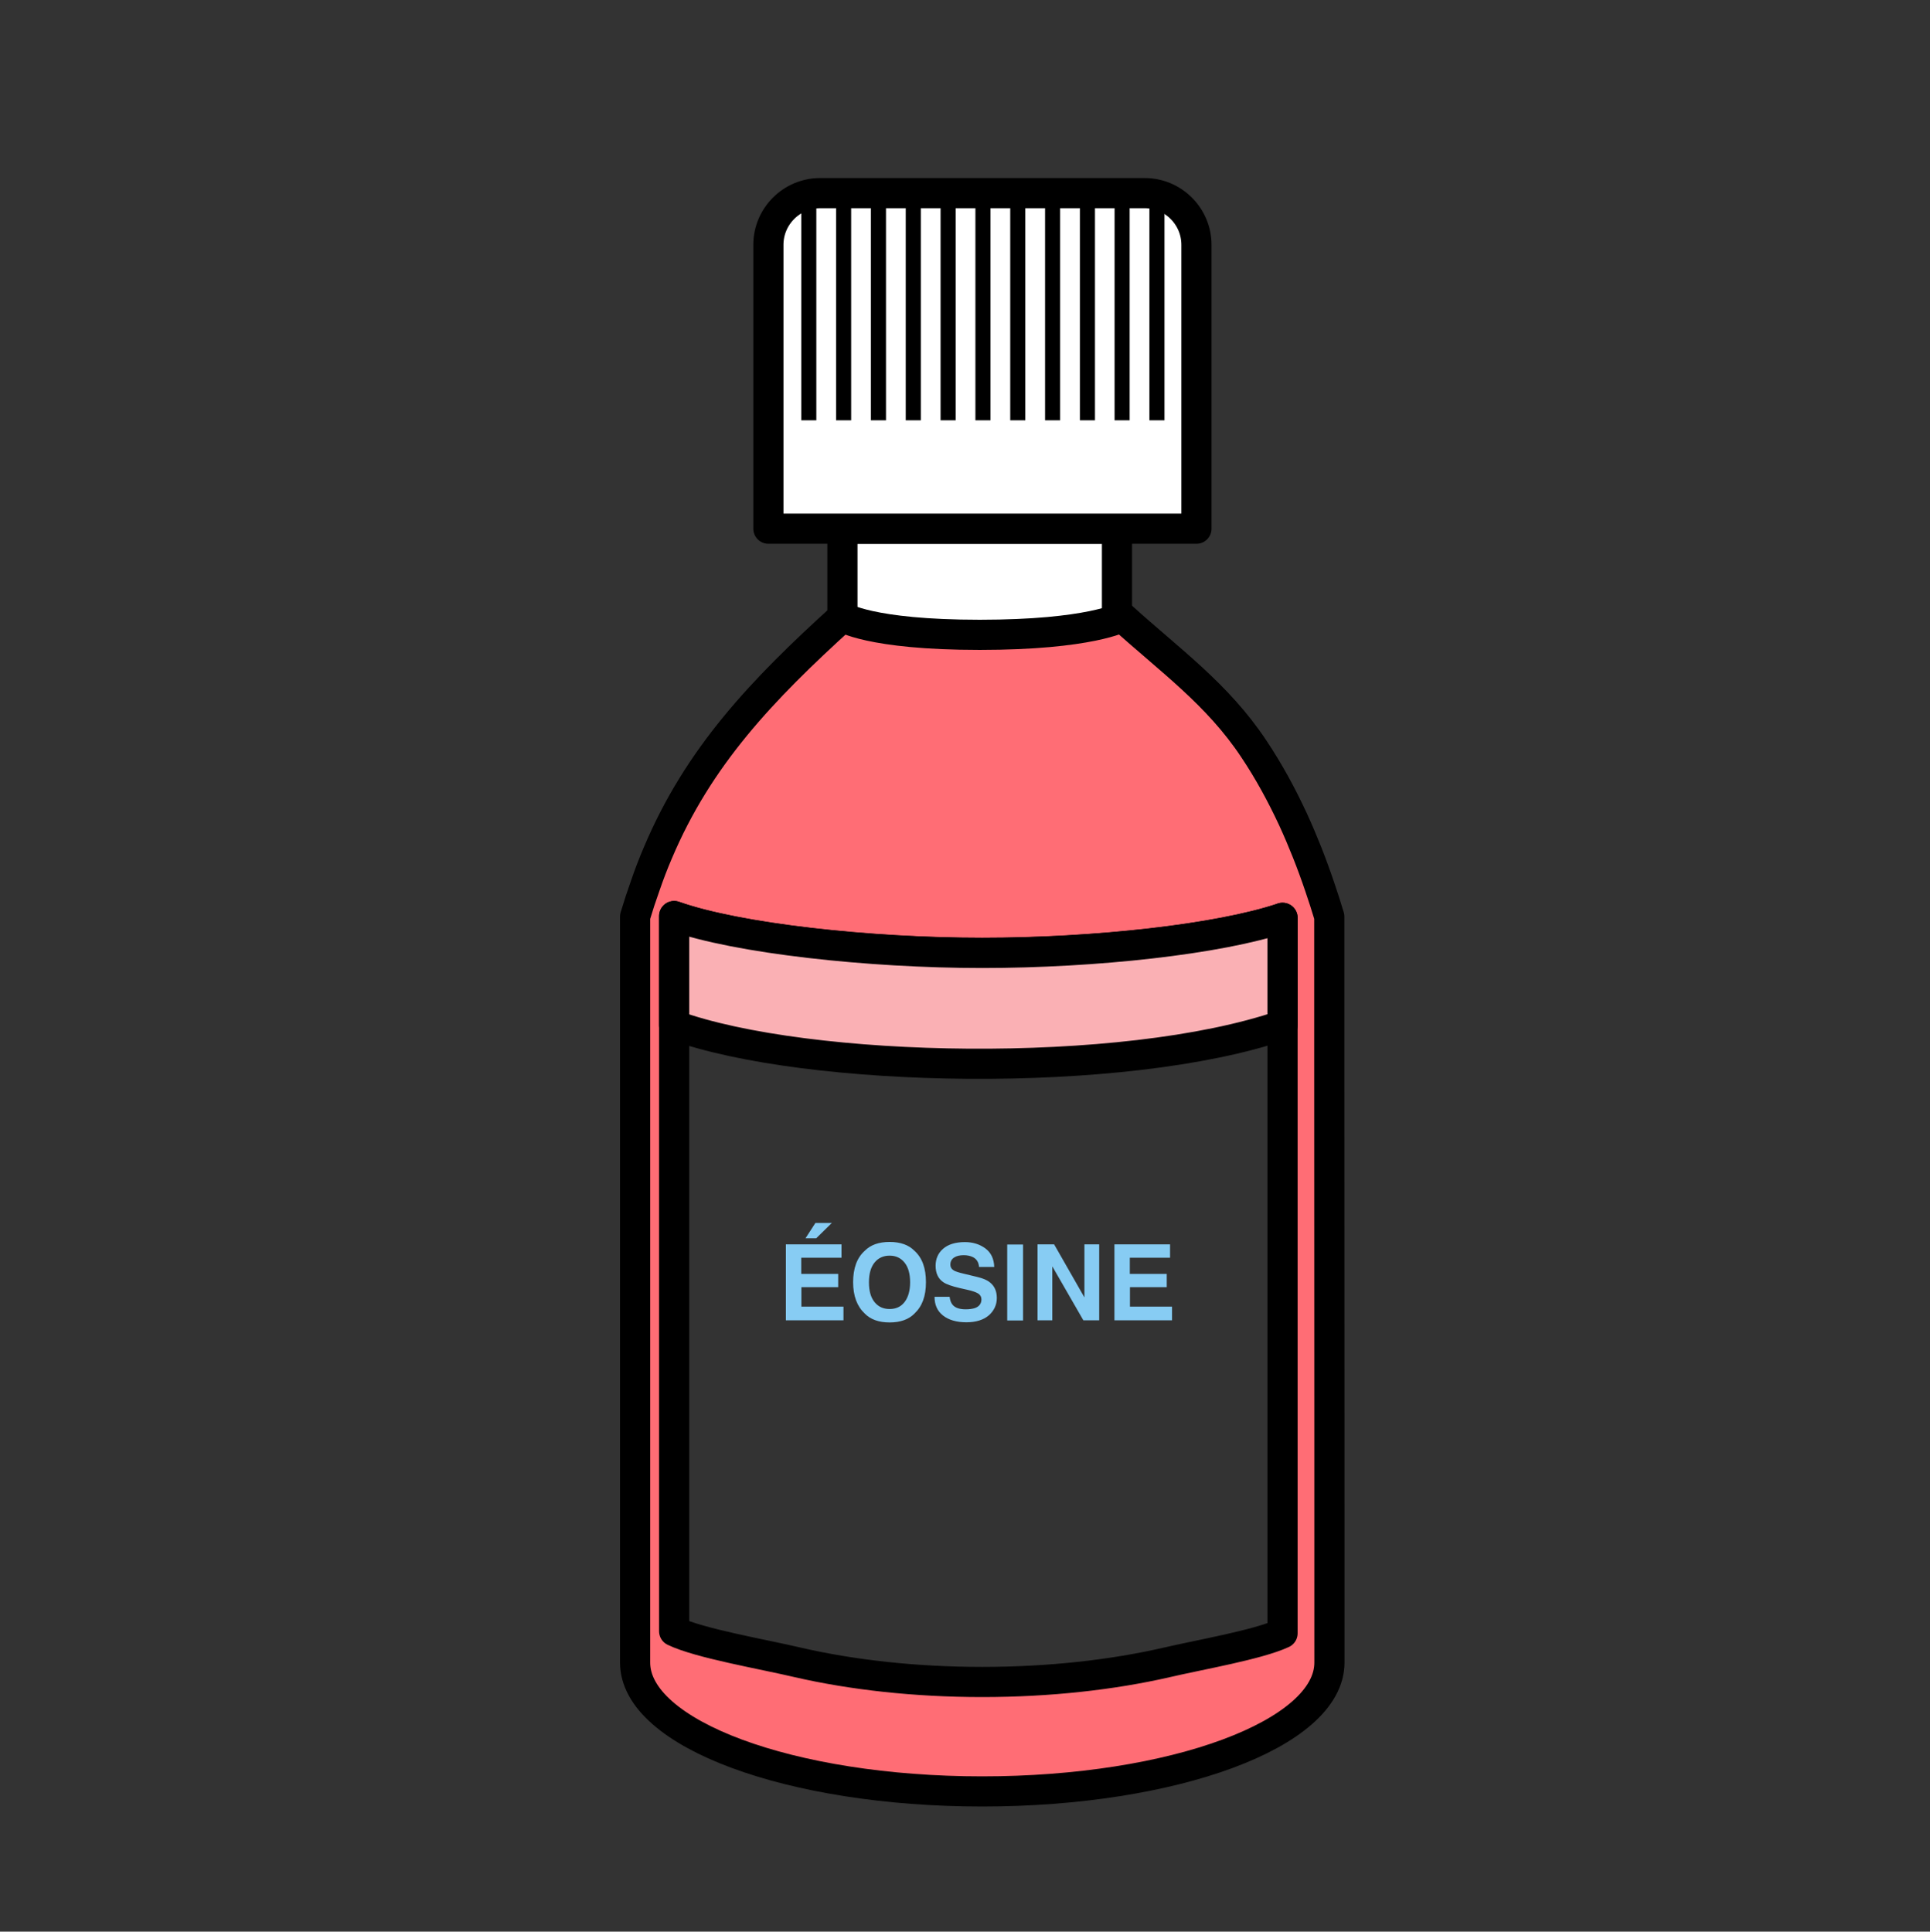 <svg xmlns="http://www.w3.org/2000/svg" id="Calque_1" data-name="Calque 1" viewBox="0 0 128 128.13"><rect x="0" y="0" width="128" height="128.13" fill="#333333" stroke="none"/><defs><style>.cls-1{fill:none}.cls-1,.cls-3{stroke:#000;stroke-linejoin:round}.cls-5{fill:#87ccf3}.cls-3{stroke-linecap:round;stroke-width:2px;fill:#fff}</style></defs><path d="M55.87 43.04v-7.97h18.21v7.88l-18.21.09z" class="cls-3"/><path d="M88.16 70.04V60.8c-.2-.67-.42-1.35-.65-2.02-.51-1.51-1.1-3-1.76-4.44-.75-1.61-1.6-3.18-2.59-4.66-2.41-3.64-5.59-5.89-8.74-8.75 0 0-2.12 1.18-9.44 1.18s-9.1-1.19-9.1-1.19c-5.38 4.88-9.56 9.28-12.25 15.65-.3.7-.58 1.43-.84 2.19-.24.67-.46 1.34-.67 2.04v49.48c0 4.73 10.31 8.55 23.02 8.55s23.03-3.82 23.03-8.55c0 0 0-25.92-.01-40.24Zm-3.1 38.3c-1.63.76-5.5 1.42-7.72 1.94-3.54.81-7.72 1.29-12.2 1.29s-8.66-.48-12.19-1.29c-2.37-.56-6.56-1.27-8.24-2.08V60.76c4.2 1.49 12.95 2.44 20.43 2.44s15.7-.9 19.92-2.32v47.46Z" style="stroke-linecap:round;stroke-width:2px;fill:#ff6d75;stroke:#000;stroke-linejoin:round"/><path d="M54.39 12.81h21.53c1.89 0 3.43 1.54 3.43 3.43v18.83H50.96V16.24c0-1.89 1.54-3.43 3.43-3.43Z" class="cls-3"/><path d="M53.64 12.81v15.07M55.95 12.81v15.07M58.26 12.81v15.07M60.57 12.81v15.07M62.88 12.81v15.07M65.19 12.81v15.07M67.5 12.81v15.07M69.81 12.81v15.07M72.12 12.81v15.07M74.42 12.81v15.07M76.73 12.81v15.07" class="cls-1"/><path d="M85.06 60.88V68c-10.56 3.63-31.53 3.2-40.35 0v-7.23c4.2 1.49 12.95 2.44 20.43 2.44s15.7-.9 19.92-2.32Z" style="fill:#fab0b4;stroke-linecap:round;stroke-width:2px;stroke:#000;stroke-linejoin:round"/><path d="M55.6 85.38h-2.45v1.29h2.79v.91h-3.82v-5.04h3.69v.89h-2.67v1.07h2.45v.88Zm-2.18-3.24.66-1.02h1.09l-1.04 1.02h-.7ZM59 87.72c-.72 0-1.27-.2-1.65-.59-.51-.48-.77-1.17-.77-2.08s.25-1.62.77-2.08c.38-.39.93-.59 1.65-.59s1.27.2 1.65.59c.51.46.76 1.15.76 2.08s-.25 1.6-.76 2.08c-.38.39-.93.59-1.65.59Zm.99-1.35c.24-.31.37-.75.37-1.31s-.12-1-.37-1.31-.58-.46-.99-.46-.75.15-1 .46c-.25.31-.37.74-.37 1.31s.12 1 .37 1.31c.25.31.58.46 1 .46s.75-.15.99-.46ZM64.04 86.85c.25 0 .45-.03.61-.08.29-.1.44-.3.44-.58 0-.17-.07-.29-.22-.39-.15-.09-.38-.17-.69-.24l-.53-.12c-.52-.12-.89-.25-1.09-.39-.34-.23-.51-.6-.51-1.09 0-.45.16-.83.49-1.12s.81-.45 1.45-.45c.53 0 .98.14 1.36.42s.57.69.59 1.23h-1.01c-.02-.3-.15-.52-.4-.65-.16-.08-.37-.13-.61-.13-.27 0-.49.05-.65.16-.16.11-.24.26-.24.46 0 .18.08.31.24.4.1.06.32.13.66.21l.87.21c.38.09.67.21.86.37.3.24.45.58.45 1.03s-.18.84-.53 1.15c-.35.3-.85.46-1.49.46s-1.17-.15-1.55-.45-.56-.71-.56-1.24h1c.03.23.09.4.19.52.17.21.46.31.88.31ZM66.8 82.55h1.05v5.04H66.8v-5.04ZM72.9 87.58h-1.05L69.79 84v3.58h-.98v-5.04h1.1l2.01 3.52v-3.52h.98v5.04ZM77.39 85.38h-2.45v1.29h2.79v.91h-3.82v-5.04h3.69v.89h-2.67v1.07h2.45v.88Z" class="cls-5"/></svg>